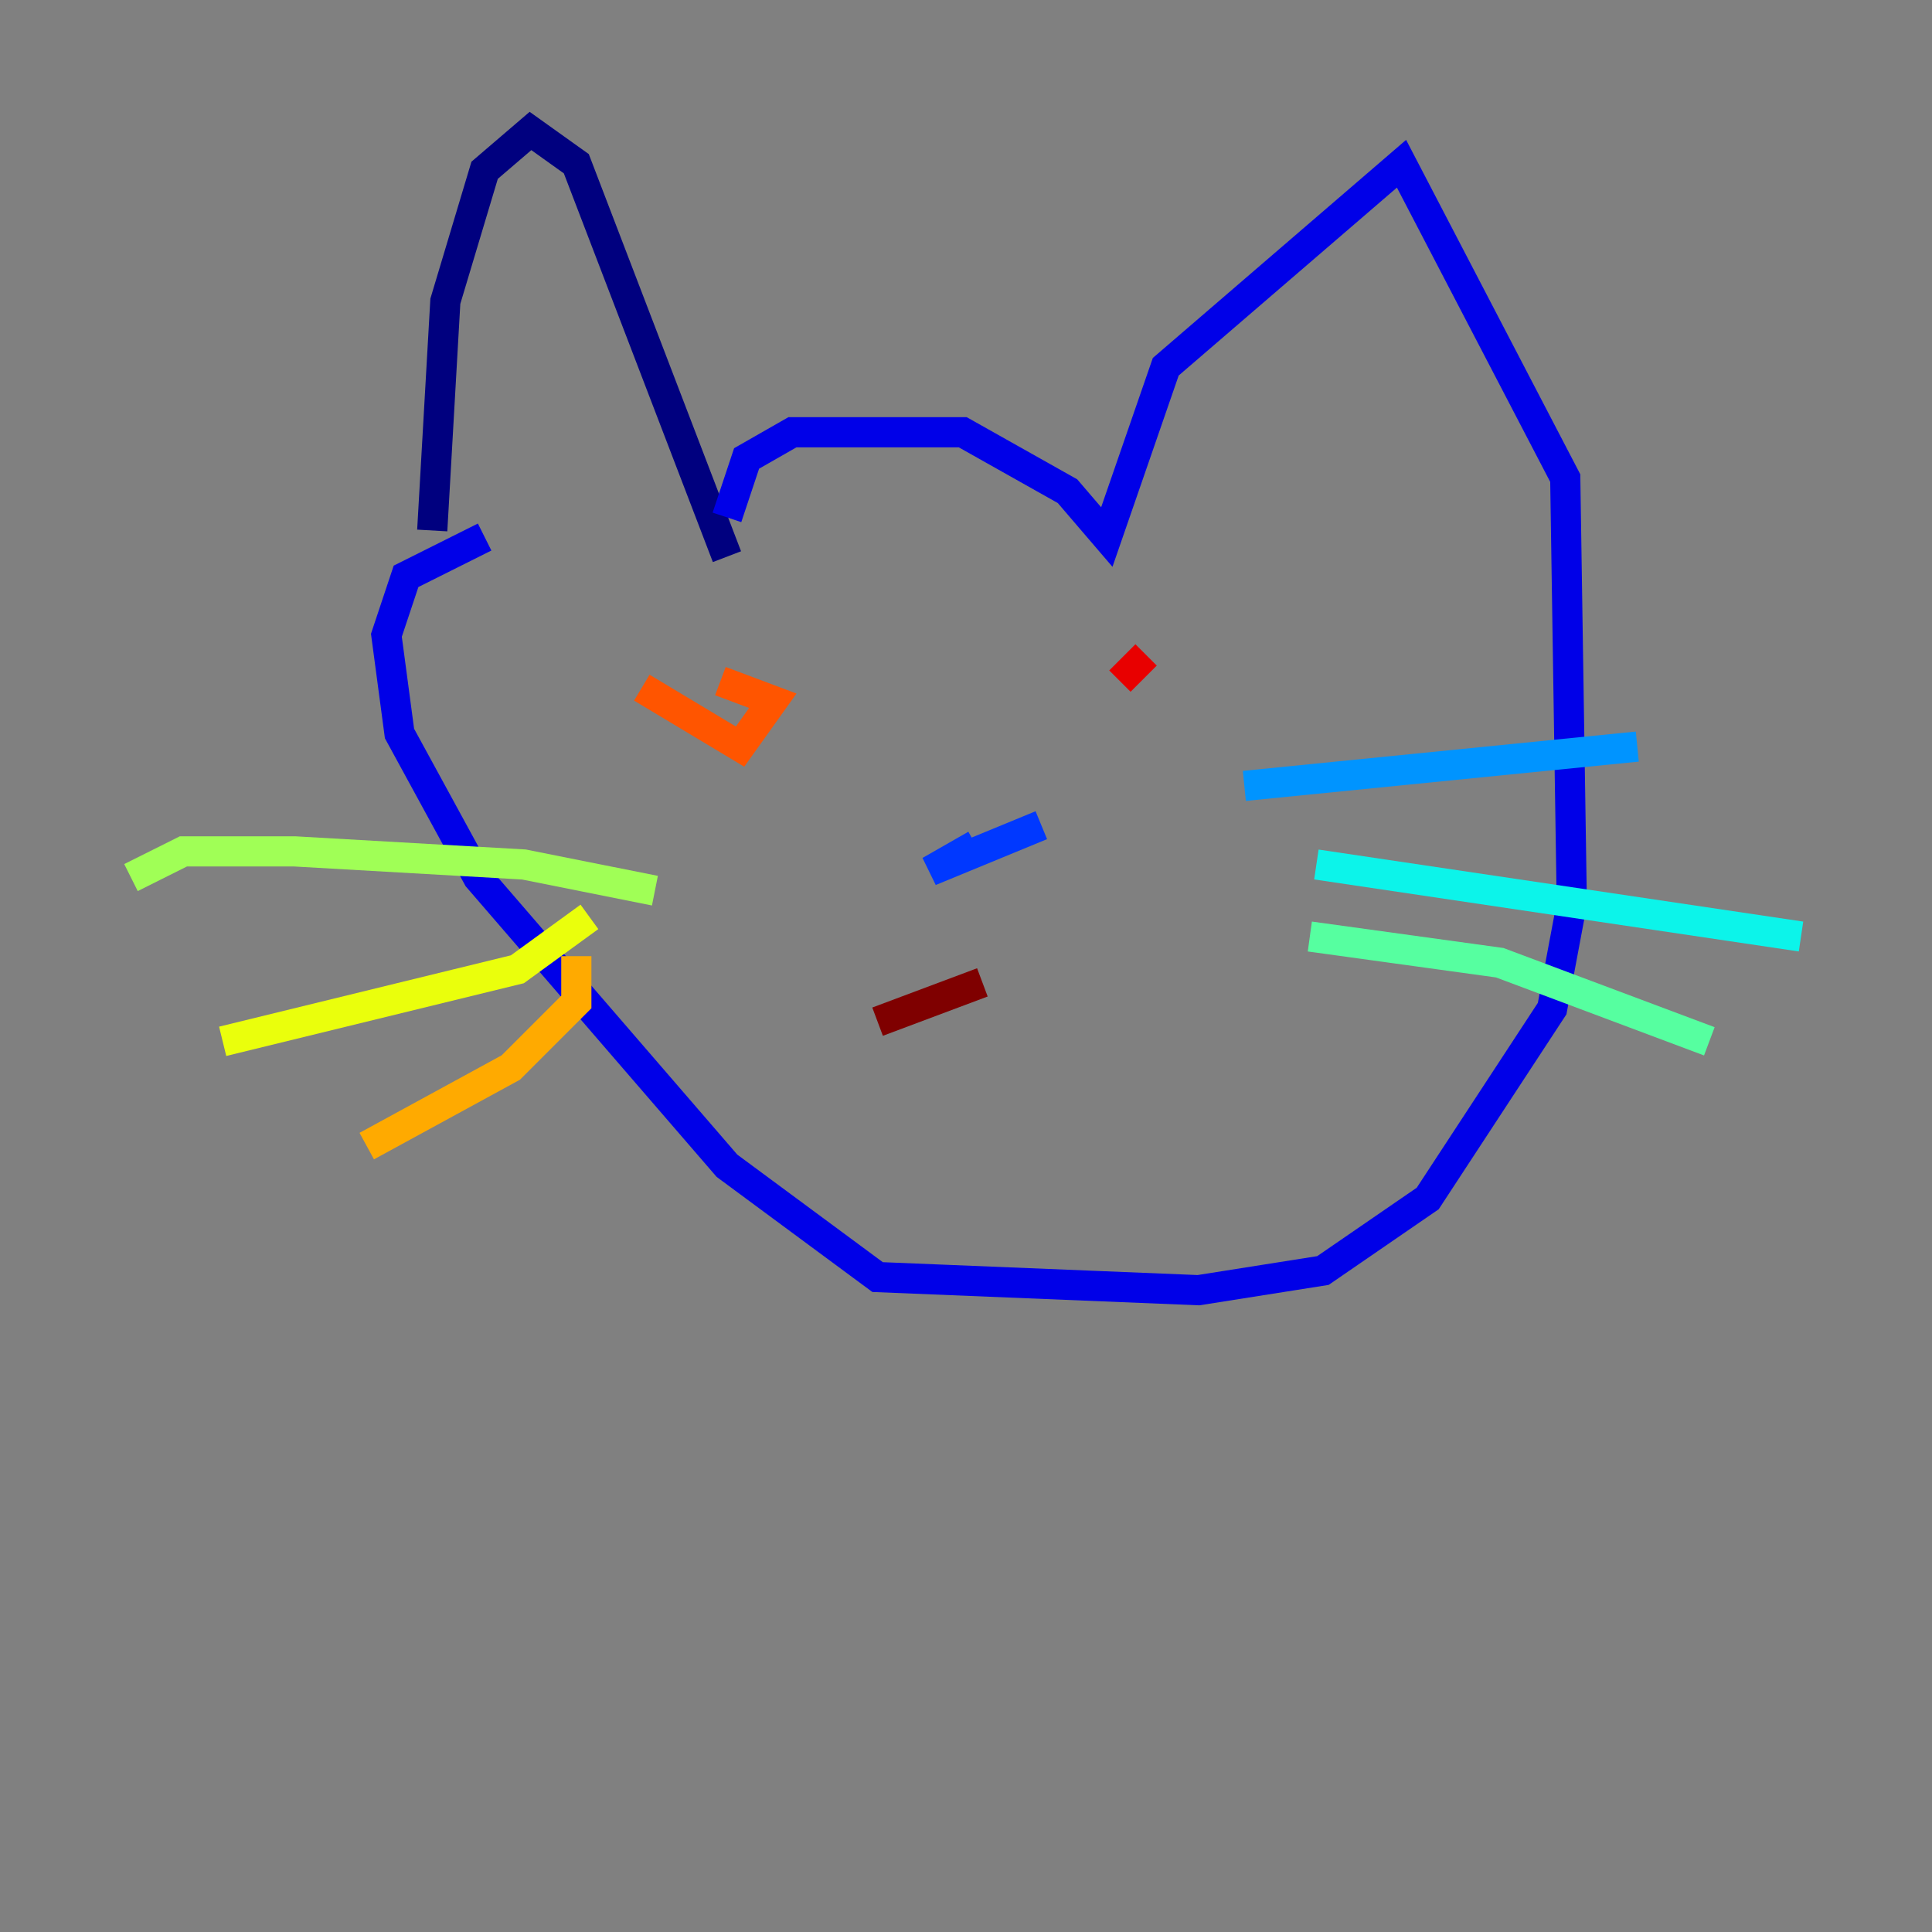 <?xml version="1.0" encoding="utf-8" ?>
<svg baseProfile="tiny" height="128" version="1.2" viewBox="0,0,128,128" width="128" xmlns="http://www.w3.org/2000/svg" xmlns:ev="http://www.w3.org/2001/xml-events" xmlns:xlink="http://www.w3.org/1999/xlink"><rect x="0" y="0" width="128" height="128" fill="#808080" stroke="none"/><defs /><polyline fill="none" points="48.163,36.881 38.183,10.848 35.146,8.678 32.108,11.281 29.505,19.959 28.637,35.146" stroke="#00007f" stroke-width="2" /><polyline fill="none" points="48.163,34.278 49.464,30.373 52.502,28.637 63.783,28.637 70.725,32.542 73.329,35.58 77.234,24.298 92.854,10.848 103.702,31.675 104.136,59.878 102.834,66.82 94.59,79.403 87.647,84.176 79.403,85.478 58.142,84.61 48.163,77.234 31.675,58.142 26.468,48.597 25.6,42.088 26.902,38.183 32.108,35.58" stroke="#0000e8" stroke-width="2" /><polyline fill="none" points="64.651,55.973 61.614,57.709 68.99,54.671" stroke="#0038ff" stroke-width="2" /><polyline fill="none" points="82.441,52.068 108.475,49.464" stroke="#0094ff" stroke-width="2" /><polyline fill="none" points="87.214,57.275 119.322,62.047" stroke="#0cf4ea" stroke-width="2" /><polyline fill="none" points="86.78,62.047 99.363,63.783 113.248,68.99" stroke="#56ffa0" stroke-width="2" /><polyline fill="none" points="43.39,59.01 34.712,57.275 19.525,56.407 12.149,56.407 8.678,58.142" stroke="#a0ff56" stroke-width="2" /><polyline fill="none" points="39.051,60.746 34.278,64.217 14.752,68.99" stroke="#eaff0c" stroke-width="2" /><polyline fill="none" points="38.183,63.349 38.183,66.386 33.844,70.725 24.298,75.932" stroke="#ffaa00" stroke-width="2" /><polyline fill="none" points="42.522,45.559 49.031,49.464 51.2,46.427 47.729,45.125" stroke="#ff5500" stroke-width="2" /><polyline fill="none" points="74.197,45.125 75.932,43.39" stroke="#e80000" stroke-width="2" /><polyline fill="none" points="65.085,65.085 58.142,67.688" stroke="#7f0000" stroke-width="2" /></svg>